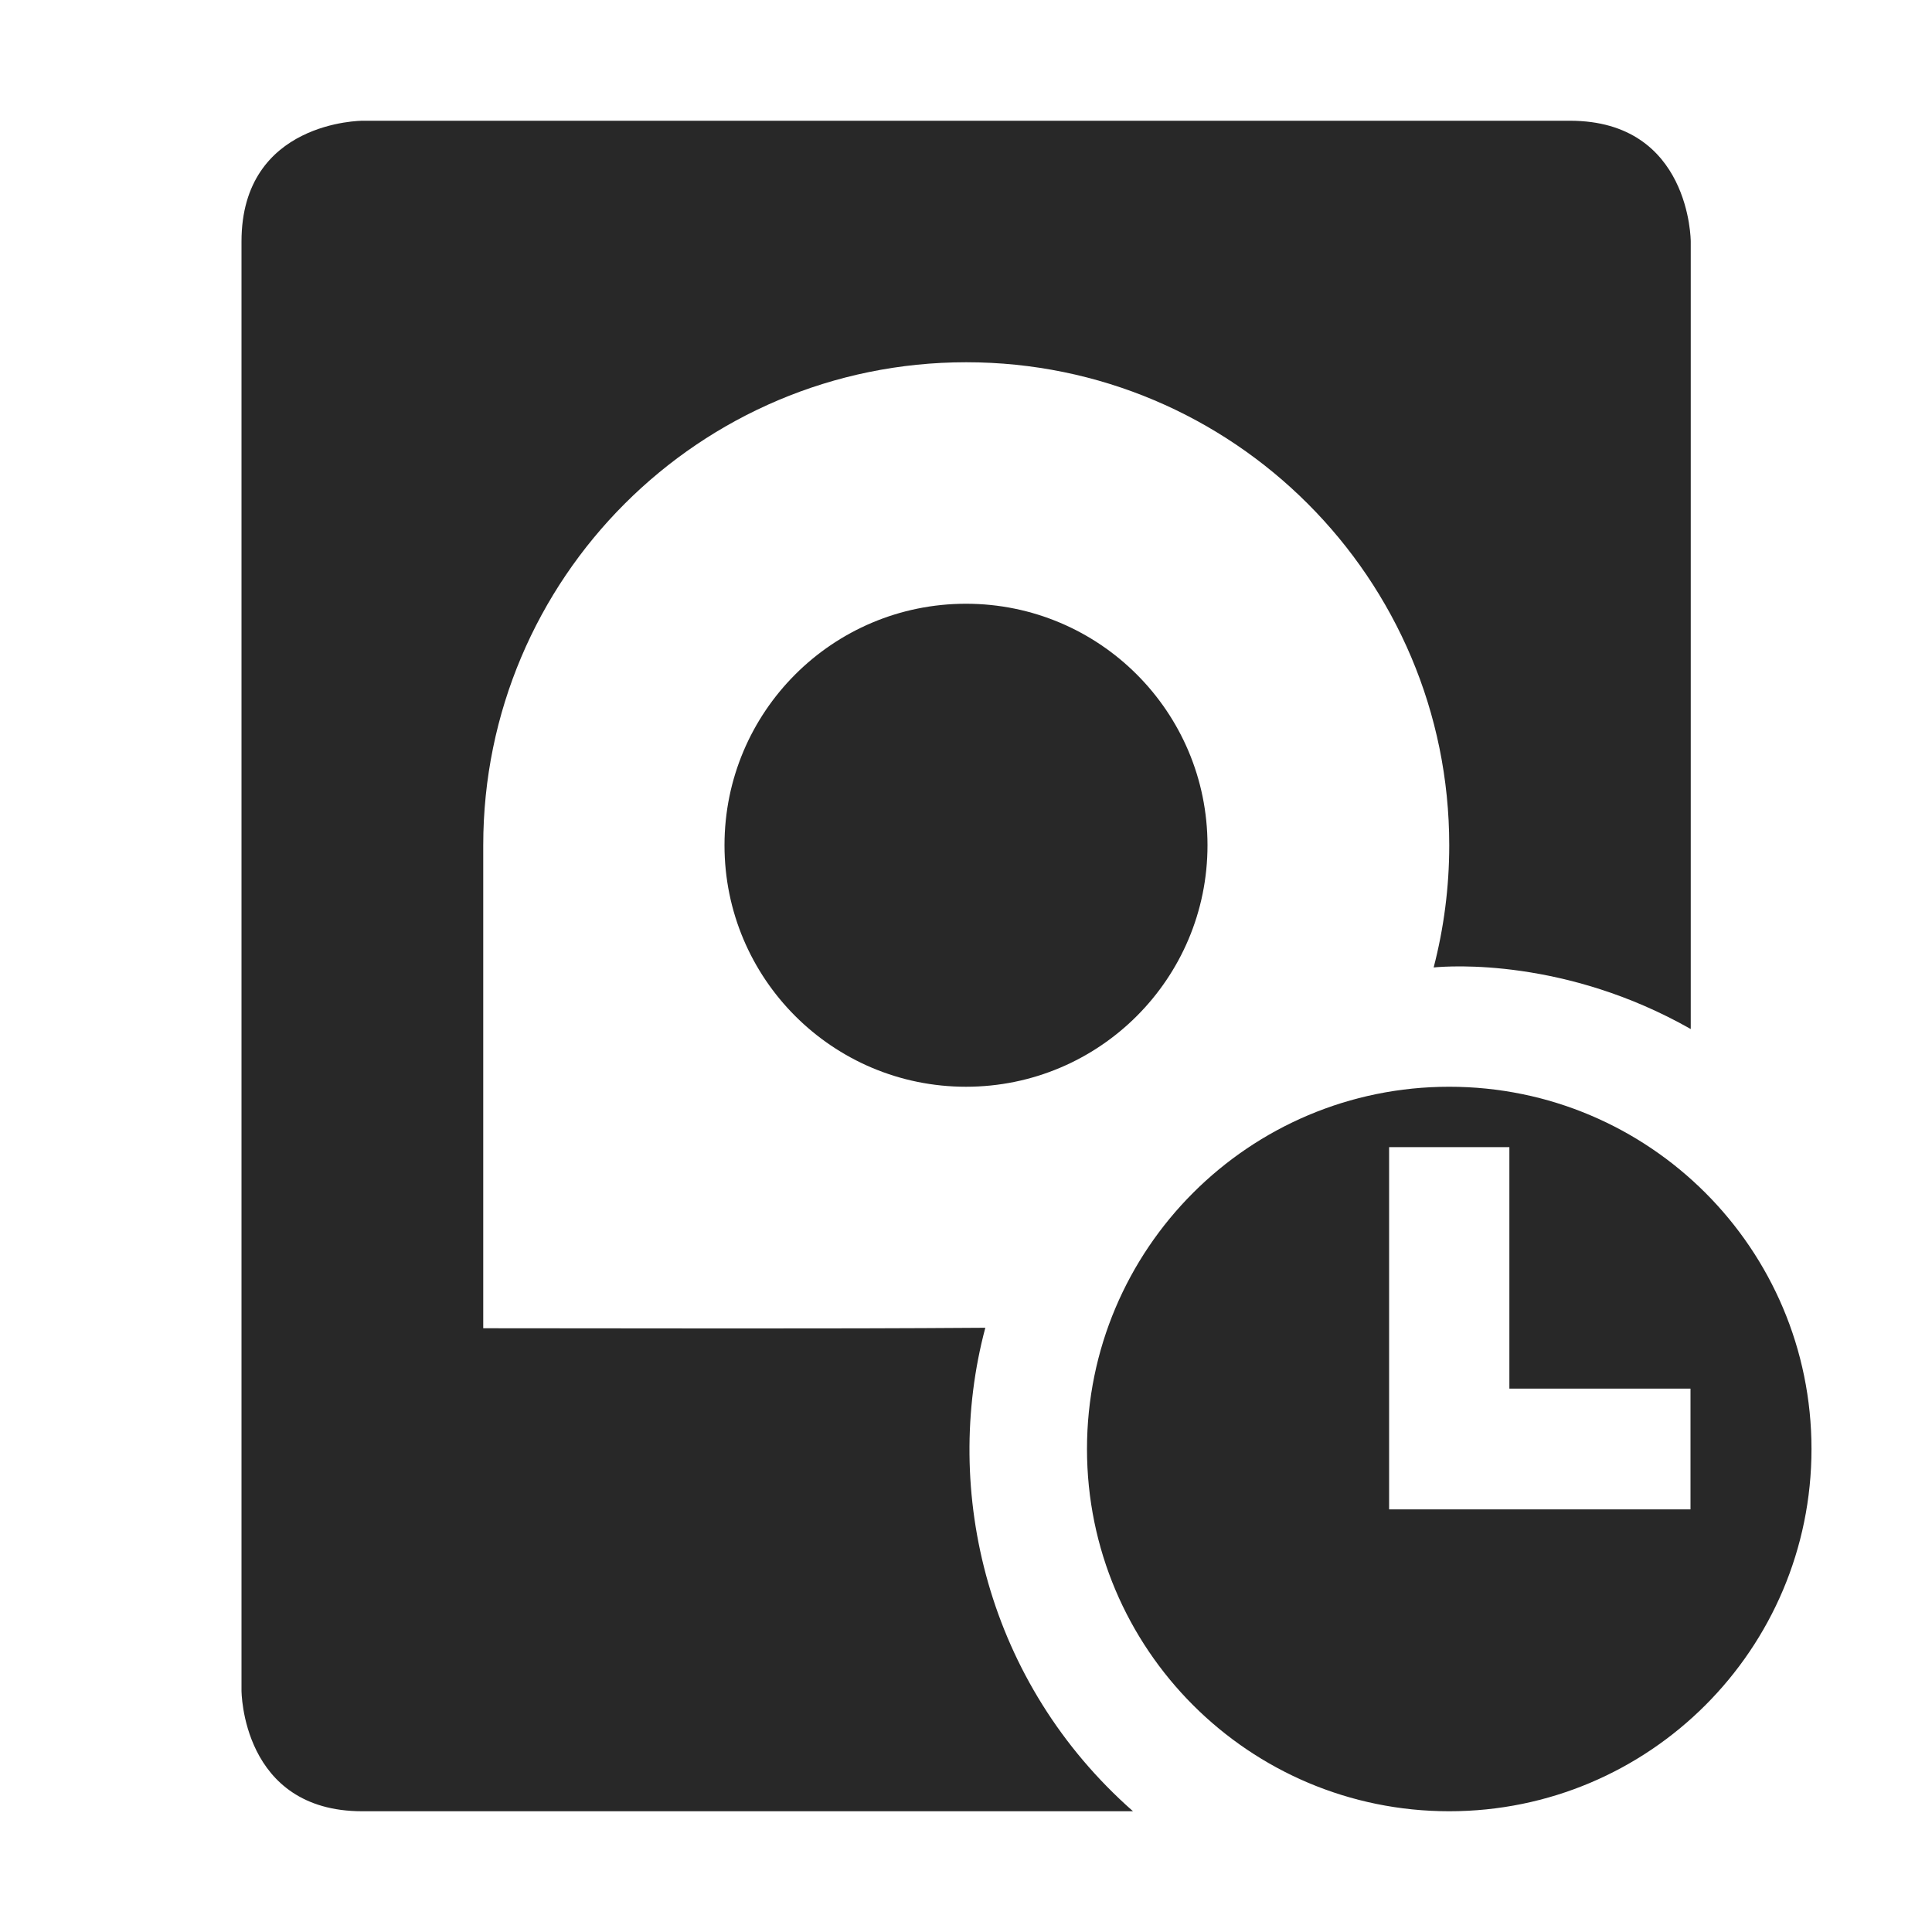 <svg width="16" height="16" version="1.1" xmlns="http://www.w3.org/2000/svg">
  <defs>
    <style id="current-color-scheme" type="text/css">.ColorScheme-Text { color:#282828; } .ColorScheme-Highlight { color:#458588; }</style>
  </defs>
  <path class="ColorScheme-Text" d="m3.002 1c-2e-3 0-1.002 1e-6 -1.002 1v12s4e-6 1 1 1h6.383c-1.205-1.061-1.585-2.647-1.223-4.004-1.387 0.01-2.772 0.004-4.158 0.004v-4c0-2.209 1.791-4 4-4s4 1.791 4 4c0 0.349-0.045 0.688-0.129 1.012 0.133-0.013 1.092-0.079 2.129 0.51v-6.522s-5e-6 -1-1-1zm4.998 4c-1.105 0-2 0.895-2 2s0.895 2 2 2c1.105 0 2-0.895 2-2s-0.895-2-2-2zm4.002 4c-1.657 0-3 1.343-3 3s1.343 3 3 3 3-1.343 3-3-1.343-3-3-3zm-0.498 0.5h0.996v2h1.5v1h-2.496z" fill="currentColor"/>
</svg>
